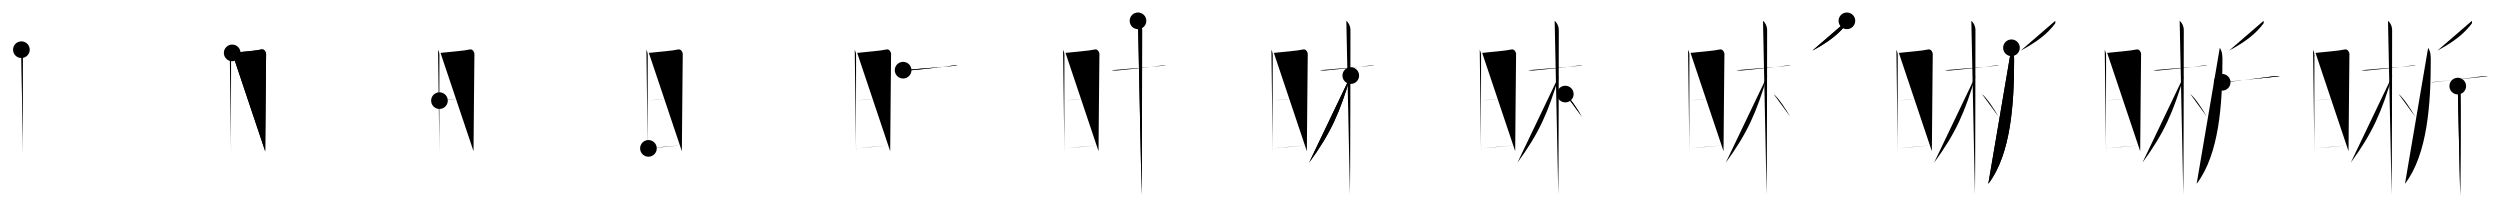 <svg class="stroke_order_diagram--svg_container_for_518662aad5dda79658000f93" style="height: 100px; width: 1200px;" viewbox="0 0 1200 100"><desc>Created with Snap</desc><defs></defs><line class="stroke_order_diagram--bounding_box" x1="1" x2="1199" y1="1" y2="1"></line><line class="stroke_order_diagram--bounding_box" x1="1" x2="1" y1="1" y2="99"></line><line class="stroke_order_diagram--bounding_box" x1="1" x2="1199" y1="99" y2="99"></line><line class="stroke_order_diagram--guide_line" x1="0" x2="1200" y1="50" y2="50"></line><line class="stroke_order_diagram--guide_line" x1="50" x2="50" y1="1" y2="99"></line><line class="stroke_order_diagram--bounding_box" x1="99" x2="99" y1="1" y2="99"></line><path class="stroke_order_diagram--current_path" d="M14.27,27.85c0.32,0.74,0.65,1.58,0.65,2.57c0,0.99-0.11,46.59,0,47.58" id="kvg:06670-s1" kvg:type="㇑" transform="matrix(1,0,0,1,-4,-4)" xmlns:kvg="http://kanjivg.tagaini.net"></path><path class="stroke_order_diagram--current_path" d="M14.27,27.85c0.32,0.74,0.65,1.58,0.65,2.57c0,0.99-0.11,46.59,0,47.58" id="Ske2lxcf5l" kvg:type="㇑" transform="matrix(1,0,0,1,-4,-4)" xmlns:kvg="http://kanjivg.tagaini.net"></path><circle class="stroke_order_diagram--path_start" cx="14.27" cy="27.85" r="4" transform="matrix(1,0,0,1,-4,-4)"></circle><line class="stroke_order_diagram--guide_line" x1="150" x2="150" y1="1" y2="99"></line><line class="stroke_order_diagram--bounding_box" x1="199" x2="199" y1="1" y2="99"></line><path class="stroke_order_diagram--existing_path" d="M14.27,27.85c0.32,0.74,0.65,1.58,0.65,2.57c0,0.99-0.11,46.59,0,47.58" id="Ske2lxcf5o" kvg:type="㇑" transform="matrix(1,0,0,1,96,-4)" xmlns:kvg="http://kanjivg.tagaini.net"></path><path class="stroke_order_diagram--current_path" d="M15.45,29.39c5.55-0.64,10.88-0.93,14.09-1.65c1.37-0.3,2.18,1.36,2.18,2.1c0,3.81-0.43,39.92-0.43,46.75" id="kvg:06670-s2" kvg:type="㇕a" transform="matrix(1,0,0,1,96,-4)" xmlns:kvg="http://kanjivg.tagaini.net"></path><path class="stroke_order_diagram--current_path" d="M15.45,29.39c5.55-0.64,10.88-0.93,14.09-1.65c1.37-0.3,2.18,1.36,2.18,2.1c0,3.81-0.43,39.92-0.43,46.75" id="Ske2lxcf5q" kvg:type="㇕a" transform="matrix(1,0,0,1,96,-4)" xmlns:kvg="http://kanjivg.tagaini.net"></path><circle class="stroke_order_diagram--path_start" cx="15.45" cy="29.39" r="4" transform="matrix(1,0,0,1,96,-4)"></circle><line class="stroke_order_diagram--guide_line" x1="250" x2="250" y1="1" y2="99"></line><line class="stroke_order_diagram--bounding_box" x1="299" x2="299" y1="1" y2="99"></line><path class="stroke_order_diagram--existing_path" d="M14.27,27.85c0.32,0.74,0.65,1.58,0.65,2.57c0,0.99-0.11,46.59,0,47.58" id="Ske2lxcf5t" kvg:type="㇑" transform="matrix(1,0,0,1,196,-4)" xmlns:kvg="http://kanjivg.tagaini.net"></path><path class="stroke_order_diagram--existing_path" d="M15.45,29.39c5.55-0.64,10.88-0.93,14.09-1.65c1.37-0.3,2.18,1.36,2.18,2.1c0,3.81-0.43,39.92-0.43,46.75" id="Ske2lxcf5u" kvg:type="㇕a" transform="matrix(1,0,0,1,196,-4)" xmlns:kvg="http://kanjivg.tagaini.net"></path><path class="stroke_order_diagram--current_path" d="M14.94,52.3c5.56-0.69,11.6-1.13,16.43-1.68" id="kvg:06670-s3" kvg:type="㇐a" transform="matrix(1,0,0,1,196,-4)" xmlns:kvg="http://kanjivg.tagaini.net"></path><path class="stroke_order_diagram--current_path" d="M14.94,52.3c5.56-0.69,11.6-1.13,16.43-1.68" id="Ske2lxcf5w" kvg:type="㇐a" transform="matrix(1,0,0,1,196,-4)" xmlns:kvg="http://kanjivg.tagaini.net"></path><circle class="stroke_order_diagram--path_start" cx="14.94" cy="52.3" r="4" transform="matrix(1,0,0,1,196,-4)"></circle><line class="stroke_order_diagram--guide_line" x1="350" x2="350" y1="1" y2="99"></line><line class="stroke_order_diagram--bounding_box" x1="399" x2="399" y1="1" y2="99"></line><path class="stroke_order_diagram--existing_path" d="M14.27,27.85c0.32,0.74,0.65,1.58,0.65,2.57c0,0.99-0.11,46.59,0,47.58" id="Ske2lxcf5z" kvg:type="㇑" transform="matrix(1,0,0,1,296,-4)" xmlns:kvg="http://kanjivg.tagaini.net"></path><path class="stroke_order_diagram--existing_path" d="M15.45,29.39c5.55-0.64,10.88-0.93,14.09-1.65c1.37-0.3,2.18,1.36,2.18,2.1c0,3.81-0.43,39.92-0.43,46.75" id="Ske2lxcf510" kvg:type="㇕a" transform="matrix(1,0,0,1,296,-4)" xmlns:kvg="http://kanjivg.tagaini.net"></path><path class="stroke_order_diagram--existing_path" d="M14.94,52.3c5.56-0.69,11.6-1.13,16.43-1.68" id="Ske2lxcf511" kvg:type="㇐a" transform="matrix(1,0,0,1,296,-4)" xmlns:kvg="http://kanjivg.tagaini.net"></path><path class="stroke_order_diagram--current_path" d="M15.25,75.22c5.05-0.53,9.63-0.98,15.7-1.43" id="kvg:06670-s4" kvg:type="㇐a" transform="matrix(1,0,0,1,296,-4)" xmlns:kvg="http://kanjivg.tagaini.net"></path><path class="stroke_order_diagram--current_path" d="M15.25,75.22c5.05-0.53,9.63-0.98,15.7-1.43" id="Ske2lxcf513" kvg:type="㇐a" transform="matrix(1,0,0,1,296,-4)" xmlns:kvg="http://kanjivg.tagaini.net"></path><circle class="stroke_order_diagram--path_start" cx="15.25" cy="75.22" r="4" transform="matrix(1,0,0,1,296,-4)"></circle><line class="stroke_order_diagram--guide_line" x1="450" x2="450" y1="1" y2="99"></line><line class="stroke_order_diagram--bounding_box" x1="499" x2="499" y1="1" y2="99"></line><path class="stroke_order_diagram--existing_path" d="M14.27,27.85c0.32,0.74,0.65,1.58,0.65,2.57c0,0.99-0.11,46.59,0,47.58" id="Ske2lxcf516" kvg:type="㇑" transform="matrix(1,0,0,1,396,-4)" xmlns:kvg="http://kanjivg.tagaini.net"></path><path class="stroke_order_diagram--existing_path" d="M15.45,29.39c5.55-0.64,10.88-0.93,14.09-1.65c1.37-0.3,2.18,1.36,2.18,2.1c0,3.81-0.43,39.92-0.43,46.75" id="Ske2lxcf517" kvg:type="㇕a" transform="matrix(1,0,0,1,396,-4)" xmlns:kvg="http://kanjivg.tagaini.net"></path><path class="stroke_order_diagram--existing_path" d="M14.94,52.3c5.56-0.69,11.6-1.13,16.43-1.68" id="Ske2lxcf518" kvg:type="㇐a" transform="matrix(1,0,0,1,396,-4)" xmlns:kvg="http://kanjivg.tagaini.net"></path><path class="stroke_order_diagram--existing_path" d="M15.25,75.22c5.05-0.53,9.63-0.98,15.7-1.43" id="Ske2lxcf519" kvg:type="㇐a" transform="matrix(1,0,0,1,396,-4)" xmlns:kvg="http://kanjivg.tagaini.net"></path><path class="stroke_order_diagram--current_path" d="M37.49,37.69c0.26,0.13,1.81,0.22,2.51,0.17c2.99-0.22,16.78-1.74,21.59-2.39c0.7-0.09,1.63-0.13,2.07,0" id="kvg:06670-s5" kvg:type="㇐" transform="matrix(1,0,0,1,396,-4)" xmlns:kvg="http://kanjivg.tagaini.net"></path><path class="stroke_order_diagram--current_path" d="M37.49,37.69c0.26,0.13,1.81,0.22,2.51,0.17c2.99-0.22,16.78-1.74,21.59-2.39c0.7-0.09,1.63-0.13,2.07,0" id="Ske2lxcf51b" kvg:type="㇐" transform="matrix(1,0,0,1,396,-4)" xmlns:kvg="http://kanjivg.tagaini.net"></path><circle class="stroke_order_diagram--path_start" cx="37.49" cy="37.69" r="4" transform="matrix(1,0,0,1,396,-4)"></circle><line class="stroke_order_diagram--guide_line" x1="550" x2="550" y1="1" y2="99"></line><line class="stroke_order_diagram--bounding_box" x1="599" x2="599" y1="1" y2="99"></line><path class="stroke_order_diagram--existing_path" d="M14.27,27.85c0.32,0.74,0.65,1.58,0.65,2.57c0,0.99-0.11,46.59,0,47.58" id="Ske2lxcf51e" kvg:type="㇑" transform="matrix(1,0,0,1,496,-4)" xmlns:kvg="http://kanjivg.tagaini.net"></path><path class="stroke_order_diagram--existing_path" d="M15.45,29.39c5.55-0.64,10.88-0.93,14.09-1.65c1.37-0.3,2.18,1.36,2.18,2.1c0,3.81-0.43,39.92-0.43,46.75" id="Ske2lxcf51f" kvg:type="㇕a" transform="matrix(1,0,0,1,496,-4)" xmlns:kvg="http://kanjivg.tagaini.net"></path><path class="stroke_order_diagram--existing_path" d="M14.94,52.3c5.56-0.69,11.6-1.13,16.43-1.68" id="Ske2lxcf51g" kvg:type="㇐a" transform="matrix(1,0,0,1,496,-4)" xmlns:kvg="http://kanjivg.tagaini.net"></path><path class="stroke_order_diagram--existing_path" d="M15.25,75.22c5.05-0.53,9.63-0.98,15.7-1.43" id="Ske2lxcf51h" kvg:type="㇐a" transform="matrix(1,0,0,1,496,-4)" xmlns:kvg="http://kanjivg.tagaini.net"></path><path class="stroke_order_diagram--existing_path" d="M37.49,37.69c0.26,0.13,1.81,0.22,2.51,0.17c2.99-0.22,16.78-1.74,21.59-2.39c0.7-0.09,1.63-0.13,2.07,0" id="Ske2lxcf51i" kvg:type="㇐" transform="matrix(1,0,0,1,496,-4)" xmlns:kvg="http://kanjivg.tagaini.net"></path><path class="stroke_order_diagram--current_path" d="M50.24,14c0.71,0.47,1.98,2.25,1.98,4.42c0,5.83-0.09,73.25-0.24,79.08" id="kvg:06670-s6" kvg:type="㇑" transform="matrix(1,0,0,1,496,-4)" xmlns:kvg="http://kanjivg.tagaini.net"></path><path class="stroke_order_diagram--current_path" d="M50.24,14c0.71,0.47,1.98,2.25,1.98,4.42c0,5.83-0.09,73.25-0.24,79.08" id="Ske2lxcf51k" kvg:type="㇑" transform="matrix(1,0,0,1,496,-4)" xmlns:kvg="http://kanjivg.tagaini.net"></path><circle class="stroke_order_diagram--path_start" cx="50.24" cy="14" r="4" transform="matrix(1,0,0,1,496,-4)"></circle><line class="stroke_order_diagram--guide_line" x1="650" x2="650" y1="1" y2="99"></line><line class="stroke_order_diagram--bounding_box" x1="699" x2="699" y1="1" y2="99"></line><path class="stroke_order_diagram--existing_path" d="M14.27,27.85c0.32,0.74,0.65,1.58,0.65,2.57c0,0.99-0.11,46.59,0,47.58" id="Ske2lxcf51n" kvg:type="㇑" transform="matrix(1,0,0,1,596,-4)" xmlns:kvg="http://kanjivg.tagaini.net"></path><path class="stroke_order_diagram--existing_path" d="M15.45,29.39c5.55-0.64,10.88-0.93,14.09-1.65c1.37-0.3,2.18,1.36,2.18,2.1c0,3.81-0.43,39.92-0.43,46.75" id="Ske2lxcf51o" kvg:type="㇕a" transform="matrix(1,0,0,1,596,-4)" xmlns:kvg="http://kanjivg.tagaini.net"></path><path class="stroke_order_diagram--existing_path" d="M14.94,52.3c5.56-0.69,11.6-1.13,16.43-1.68" id="Ske2lxcf51p" kvg:type="㇐a" transform="matrix(1,0,0,1,596,-4)" xmlns:kvg="http://kanjivg.tagaini.net"></path><path class="stroke_order_diagram--existing_path" d="M15.25,75.22c5.05-0.53,9.63-0.98,15.7-1.43" id="Ske2lxcf51q" kvg:type="㇐a" transform="matrix(1,0,0,1,596,-4)" xmlns:kvg="http://kanjivg.tagaini.net"></path><path class="stroke_order_diagram--existing_path" d="M37.49,37.69c0.26,0.13,1.81,0.22,2.51,0.17c2.99-0.22,16.78-1.74,21.59-2.39c0.7-0.09,1.63-0.13,2.07,0" id="Ske2lxcf51r" kvg:type="㇐" transform="matrix(1,0,0,1,596,-4)" xmlns:kvg="http://kanjivg.tagaini.net"></path><path class="stroke_order_diagram--existing_path" d="M50.24,14c0.71,0.47,1.98,2.25,1.98,4.42c0,5.83-0.09,73.25-0.24,79.08" id="Ske2lxcf51s" kvg:type="㇑" transform="matrix(1,0,0,1,596,-4)" xmlns:kvg="http://kanjivg.tagaini.net"></path><path class="stroke_order_diagram--current_path" d="M52.37,40.28c-5.22,17.63-9.55,27.53-20.01,41.81" id="kvg:06670-s7" kvg:type="㇒" transform="matrix(1,0,0,1,596,-4)" xmlns:kvg="http://kanjivg.tagaini.net"></path><path class="stroke_order_diagram--current_path" d="M52.37,40.28c-5.22,17.63-9.55,27.53-20.01,41.81" id="Ske2lxcf51u" kvg:type="㇒" transform="matrix(1,0,0,1,596,-4)" xmlns:kvg="http://kanjivg.tagaini.net"></path><circle class="stroke_order_diagram--path_start" cx="52.37" cy="40.28" r="4" transform="matrix(1,0,0,1,596,-4)"></circle><line class="stroke_order_diagram--guide_line" x1="750" x2="750" y1="1" y2="99"></line><line class="stroke_order_diagram--bounding_box" x1="799" x2="799" y1="1" y2="99"></line><path class="stroke_order_diagram--existing_path" d="M14.27,27.85c0.32,0.74,0.65,1.58,0.65,2.57c0,0.99-0.11,46.59,0,47.58" id="Ske2lxcf51x" kvg:type="㇑" transform="matrix(1,0,0,1,696,-4)" xmlns:kvg="http://kanjivg.tagaini.net"></path><path class="stroke_order_diagram--existing_path" d="M15.45,29.39c5.55-0.64,10.88-0.93,14.09-1.65c1.37-0.3,2.18,1.36,2.18,2.1c0,3.81-0.43,39.92-0.43,46.75" id="Ske2lxcf51y" kvg:type="㇕a" transform="matrix(1,0,0,1,696,-4)" xmlns:kvg="http://kanjivg.tagaini.net"></path><path class="stroke_order_diagram--existing_path" d="M14.94,52.3c5.56-0.69,11.6-1.13,16.43-1.68" id="Ske2lxcf51z" kvg:type="㇐a" transform="matrix(1,0,0,1,696,-4)" xmlns:kvg="http://kanjivg.tagaini.net"></path><path class="stroke_order_diagram--existing_path" d="M15.25,75.22c5.05-0.53,9.63-0.98,15.7-1.43" id="Ske2lxcf520" kvg:type="㇐a" transform="matrix(1,0,0,1,696,-4)" xmlns:kvg="http://kanjivg.tagaini.net"></path><path class="stroke_order_diagram--existing_path" d="M37.49,37.69c0.26,0.13,1.81,0.22,2.51,0.17c2.99-0.22,16.78-1.74,21.59-2.39c0.7-0.09,1.63-0.13,2.07,0" id="Ske2lxcf521" kvg:type="㇐" transform="matrix(1,0,0,1,696,-4)" xmlns:kvg="http://kanjivg.tagaini.net"></path><path class="stroke_order_diagram--existing_path" d="M50.24,14c0.71,0.47,1.98,2.25,1.98,4.42c0,5.83-0.09,73.25-0.24,79.08" id="Ske2lxcf522" kvg:type="㇑" transform="matrix(1,0,0,1,696,-4)" xmlns:kvg="http://kanjivg.tagaini.net"></path><path class="stroke_order_diagram--existing_path" d="M52.37,40.28c-5.22,17.63-9.55,27.53-20.01,41.81" id="Ske2lxcf523" kvg:type="㇒" transform="matrix(1,0,0,1,696,-4)" xmlns:kvg="http://kanjivg.tagaini.net"></path><path class="stroke_order_diagram--current_path" d="M55.34,49.15c2.28,1.76,6.02,7.45,7.94,10.85" id="kvg:06670-s8" kvg:type="㇏" transform="matrix(1,0,0,1,696,-4)" xmlns:kvg="http://kanjivg.tagaini.net"></path><path class="stroke_order_diagram--current_path" d="M55.34,49.15c2.28,1.76,6.02,7.45,7.94,10.85" id="Ske2lxcf525" kvg:type="㇏" transform="matrix(1,0,0,1,696,-4)" xmlns:kvg="http://kanjivg.tagaini.net"></path><circle class="stroke_order_diagram--path_start" cx="55.34" cy="49.15" r="4" transform="matrix(1,0,0,1,696,-4)"></circle><line class="stroke_order_diagram--guide_line" x1="850" x2="850" y1="1" y2="99"></line><line class="stroke_order_diagram--bounding_box" x1="899" x2="899" y1="1" y2="99"></line><path class="stroke_order_diagram--existing_path" d="M14.27,27.85c0.32,0.74,0.65,1.58,0.65,2.57c0,0.99-0.11,46.59,0,47.58" id="Ske2lxcf528" kvg:type="㇑" transform="matrix(1,0,0,1,796,-4)" xmlns:kvg="http://kanjivg.tagaini.net"></path><path class="stroke_order_diagram--existing_path" d="M15.45,29.39c5.55-0.64,10.88-0.93,14.09-1.65c1.37-0.3,2.18,1.36,2.18,2.1c0,3.81-0.43,39.92-0.43,46.75" id="Ske2lxcf529" kvg:type="㇕a" transform="matrix(1,0,0,1,796,-4)" xmlns:kvg="http://kanjivg.tagaini.net"></path><path class="stroke_order_diagram--existing_path" d="M14.94,52.3c5.56-0.69,11.6-1.13,16.43-1.68" id="Ske2lxcf52a" kvg:type="㇐a" transform="matrix(1,0,0,1,796,-4)" xmlns:kvg="http://kanjivg.tagaini.net"></path><path class="stroke_order_diagram--existing_path" d="M15.25,75.22c5.05-0.53,9.63-0.98,15.7-1.43" id="Ske2lxcf52b" kvg:type="㇐a" transform="matrix(1,0,0,1,796,-4)" xmlns:kvg="http://kanjivg.tagaini.net"></path><path class="stroke_order_diagram--existing_path" d="M37.49,37.69c0.26,0.13,1.81,0.22,2.51,0.17c2.99-0.22,16.78-1.74,21.59-2.39c0.7-0.09,1.63-0.13,2.07,0" id="Ske2lxcf52c" kvg:type="㇐" transform="matrix(1,0,0,1,796,-4)" xmlns:kvg="http://kanjivg.tagaini.net"></path><path class="stroke_order_diagram--existing_path" d="M50.24,14c0.71,0.47,1.98,2.25,1.98,4.42c0,5.83-0.09,73.25-0.24,79.08" id="Ske2lxcf52d" kvg:type="㇑" transform="matrix(1,0,0,1,796,-4)" xmlns:kvg="http://kanjivg.tagaini.net"></path><path class="stroke_order_diagram--existing_path" d="M52.37,40.28c-5.22,17.63-9.55,27.53-20.01,41.81" id="Ske2lxcf52e" kvg:type="㇒" transform="matrix(1,0,0,1,796,-4)" xmlns:kvg="http://kanjivg.tagaini.net"></path><path class="stroke_order_diagram--existing_path" d="M55.34,49.15c2.28,1.76,6.02,7.45,7.94,10.85" id="Ske2lxcf52f" kvg:type="㇏" transform="matrix(1,0,0,1,796,-4)" xmlns:kvg="http://kanjivg.tagaini.net"></path><path class="stroke_order_diagram--current_path" d="M90.51,14c0.04,0.34,0.19,0.99-0.09,1.35c-3.75,4.94-8.55,8.68-16.46,12.94" id="kvg:06670-s9" kvg:type="㇒" transform="matrix(1,0,0,1,796,-4)" xmlns:kvg="http://kanjivg.tagaini.net"></path><path class="stroke_order_diagram--current_path" d="M90.51,14c0.04,0.34,0.19,0.99-0.09,1.35c-3.75,4.94-8.55,8.68-16.46,12.94" id="Ske2lxcf52h" kvg:type="㇒" transform="matrix(1,0,0,1,796,-4)" xmlns:kvg="http://kanjivg.tagaini.net"></path><circle class="stroke_order_diagram--path_start" cx="90.51" cy="14" r="4" transform="matrix(1,0,0,1,796,-4)"></circle><line class="stroke_order_diagram--guide_line" x1="950" x2="950" y1="1" y2="99"></line><line class="stroke_order_diagram--bounding_box" x1="999" x2="999" y1="1" y2="99"></line><path class="stroke_order_diagram--existing_path" d="M14.27,27.85c0.32,0.74,0.65,1.58,0.65,2.57c0,0.99-0.11,46.59,0,47.58" id="Ske2lxcf52k" kvg:type="㇑" transform="matrix(1,0,0,1,896,-4)" xmlns:kvg="http://kanjivg.tagaini.net"></path><path class="stroke_order_diagram--existing_path" d="M15.45,29.39c5.55-0.64,10.88-0.93,14.09-1.65c1.37-0.3,2.18,1.36,2.18,2.1c0,3.81-0.43,39.92-0.43,46.75" id="Ske2lxcf52l" kvg:type="㇕a" transform="matrix(1,0,0,1,896,-4)" xmlns:kvg="http://kanjivg.tagaini.net"></path><path class="stroke_order_diagram--existing_path" d="M14.94,52.3c5.56-0.69,11.6-1.13,16.43-1.68" id="Ske2lxcf52m" kvg:type="㇐a" transform="matrix(1,0,0,1,896,-4)" xmlns:kvg="http://kanjivg.tagaini.net"></path><path class="stroke_order_diagram--existing_path" d="M15.25,75.22c5.05-0.53,9.63-0.98,15.7-1.43" id="Ske2lxcf52n" kvg:type="㇐a" transform="matrix(1,0,0,1,896,-4)" xmlns:kvg="http://kanjivg.tagaini.net"></path><path class="stroke_order_diagram--existing_path" d="M37.49,37.69c0.26,0.13,1.81,0.22,2.51,0.17c2.99-0.22,16.78-1.74,21.59-2.39c0.7-0.09,1.63-0.13,2.07,0" id="Ske2lxcf52o" kvg:type="㇐" transform="matrix(1,0,0,1,896,-4)" xmlns:kvg="http://kanjivg.tagaini.net"></path><path class="stroke_order_diagram--existing_path" d="M50.24,14c0.71,0.47,1.98,2.25,1.98,4.42c0,5.83-0.09,73.25-0.24,79.08" id="Ske2lxcf52p" kvg:type="㇑" transform="matrix(1,0,0,1,896,-4)" xmlns:kvg="http://kanjivg.tagaini.net"></path><path class="stroke_order_diagram--existing_path" d="M52.37,40.28c-5.22,17.63-9.55,27.53-20.01,41.81" id="Ske2lxcf52q" kvg:type="㇒" transform="matrix(1,0,0,1,896,-4)" xmlns:kvg="http://kanjivg.tagaini.net"></path><path class="stroke_order_diagram--existing_path" d="M55.34,49.15c2.28,1.76,6.02,7.45,7.94,10.85" id="Ske2lxcf52r" kvg:type="㇏" transform="matrix(1,0,0,1,896,-4)" xmlns:kvg="http://kanjivg.tagaini.net"></path><path class="stroke_order_diagram--existing_path" d="M90.51,14c0.04,0.34,0.19,0.99-0.09,1.35c-3.75,4.94-8.55,8.68-16.46,12.94" id="Ske2lxcf52s" kvg:type="㇒" transform="matrix(1,0,0,1,896,-4)" xmlns:kvg="http://kanjivg.tagaini.net"></path><path class="stroke_order_diagram--current_path" d="M69.5,26.94c1.29,2.03,1.27,3.97,1.27,6.18c0,20.57-1.52,44.88-12.38,59.11" id="kvg:06670-s10" kvg:type="㇒" transform="matrix(1,0,0,1,896,-4)" xmlns:kvg="http://kanjivg.tagaini.net"></path><path class="stroke_order_diagram--current_path" d="M69.5,26.94c1.29,2.03,1.27,3.97,1.27,6.18c0,20.57-1.52,44.88-12.38,59.11" id="Ske2lxcf52u" kvg:type="㇒" transform="matrix(1,0,0,1,896,-4)" xmlns:kvg="http://kanjivg.tagaini.net"></path><circle class="stroke_order_diagram--path_start" cx="69.5" cy="26.94" r="4" transform="matrix(1,0,0,1,896,-4)"></circle><line class="stroke_order_diagram--guide_line" x1="1050" x2="1050" y1="1" y2="99"></line><line class="stroke_order_diagram--bounding_box" x1="1099" x2="1099" y1="1" y2="99"></line><path class="stroke_order_diagram--existing_path" d="M14.27,27.85c0.32,0.74,0.65,1.58,0.65,2.57c0,0.99-0.11,46.59,0,47.58" id="Ske2lxcf52x" kvg:type="㇑" transform="matrix(1,0,0,1,996,-4)" xmlns:kvg="http://kanjivg.tagaini.net"></path><path class="stroke_order_diagram--existing_path" d="M15.45,29.39c5.55-0.64,10.88-0.93,14.09-1.65c1.37-0.3,2.18,1.36,2.18,2.1c0,3.81-0.43,39.92-0.43,46.75" id="Ske2lxcf52y" kvg:type="㇕a" transform="matrix(1,0,0,1,996,-4)" xmlns:kvg="http://kanjivg.tagaini.net"></path><path class="stroke_order_diagram--existing_path" d="M14.94,52.3c5.56-0.69,11.6-1.13,16.43-1.68" id="Ske2lxcf52z" kvg:type="㇐a" transform="matrix(1,0,0,1,996,-4)" xmlns:kvg="http://kanjivg.tagaini.net"></path><path class="stroke_order_diagram--existing_path" d="M15.25,75.22c5.05-0.53,9.63-0.98,15.7-1.43" id="Ske2lxcf530" kvg:type="㇐a" transform="matrix(1,0,0,1,996,-4)" xmlns:kvg="http://kanjivg.tagaini.net"></path><path class="stroke_order_diagram--existing_path" d="M37.49,37.69c0.26,0.13,1.81,0.22,2.51,0.17c2.99-0.22,16.78-1.74,21.59-2.39c0.7-0.09,1.63-0.13,2.07,0" id="Ske2lxcf531" kvg:type="㇐" transform="matrix(1,0,0,1,996,-4)" xmlns:kvg="http://kanjivg.tagaini.net"></path><path class="stroke_order_diagram--existing_path" d="M50.24,14c0.71,0.47,1.98,2.25,1.98,4.42c0,5.83-0.09,73.25-0.24,79.08" id="Ske2lxcf532" kvg:type="㇑" transform="matrix(1,0,0,1,996,-4)" xmlns:kvg="http://kanjivg.tagaini.net"></path><path class="stroke_order_diagram--existing_path" d="M52.37,40.28c-5.22,17.63-9.55,27.53-20.01,41.81" id="Ske2lxcf533" kvg:type="㇒" transform="matrix(1,0,0,1,996,-4)" xmlns:kvg="http://kanjivg.tagaini.net"></path><path class="stroke_order_diagram--existing_path" d="M55.34,49.15c2.28,1.76,6.02,7.45,7.94,10.85" id="Ske2lxcf534" kvg:type="㇏" transform="matrix(1,0,0,1,996,-4)" xmlns:kvg="http://kanjivg.tagaini.net"></path><path class="stroke_order_diagram--existing_path" d="M90.51,14c0.04,0.34,0.19,0.99-0.09,1.35c-3.75,4.94-8.55,8.68-16.46,12.94" id="Ske2lxcf535" kvg:type="㇒" transform="matrix(1,0,0,1,996,-4)" xmlns:kvg="http://kanjivg.tagaini.net"></path><path class="stroke_order_diagram--existing_path" d="M69.5,26.94c1.29,2.03,1.27,3.97,1.27,6.18c0,20.57-1.52,44.88-12.38,59.11" id="Ske2lxcf536" kvg:type="㇒" transform="matrix(1,0,0,1,996,-4)" xmlns:kvg="http://kanjivg.tagaini.net"></path><path class="stroke_order_diagram--current_path" d="M70.65,43.5c0.31,0.09,1.89-0.07,2.72-0.17c4.56-0.56,15.69-1.83,22.2-2.74c0.82-0.11,2.28-0.09,2.8,0" id="kvg:06670-s11" kvg:type="㇐" transform="matrix(1,0,0,1,996,-4)" xmlns:kvg="http://kanjivg.tagaini.net"></path><path class="stroke_order_diagram--current_path" d="M70.65,43.5c0.31,0.09,1.89-0.07,2.72-0.17c4.56-0.56,15.69-1.83,22.2-2.74c0.82-0.11,2.28-0.09,2.8,0" id="Ske2lxcf538" kvg:type="㇐" transform="matrix(1,0,0,1,996,-4)" xmlns:kvg="http://kanjivg.tagaini.net"></path><circle class="stroke_order_diagram--path_start" cx="70.65" cy="43.5" r="4" transform="matrix(1,0,0,1,996,-4)"></circle><line class="stroke_order_diagram--guide_line" x1="1150" x2="1150" y1="1" y2="99"></line><line class="stroke_order_diagram--bounding_box" x1="1199" x2="1199" y1="1" y2="99"></line><path class="stroke_order_diagram--existing_path" d="M14.27,27.85c0.32,0.74,0.65,1.58,0.65,2.57c0,0.99-0.11,46.59,0,47.58" id="Ske2lxcf53b" kvg:type="㇑" transform="matrix(1,0,0,1,1096,-4)" xmlns:kvg="http://kanjivg.tagaini.net"></path><path class="stroke_order_diagram--existing_path" d="M15.45,29.39c5.55-0.64,10.88-0.93,14.09-1.65c1.37-0.3,2.18,1.36,2.18,2.1c0,3.81-0.43,39.92-0.43,46.75" id="Ske2lxcf53c" kvg:type="㇕a" transform="matrix(1,0,0,1,1096,-4)" xmlns:kvg="http://kanjivg.tagaini.net"></path><path class="stroke_order_diagram--existing_path" d="M14.94,52.3c5.56-0.69,11.6-1.13,16.43-1.68" id="Ske2lxcf53d" kvg:type="㇐a" transform="matrix(1,0,0,1,1096,-4)" xmlns:kvg="http://kanjivg.tagaini.net"></path><path class="stroke_order_diagram--existing_path" d="M15.25,75.22c5.05-0.53,9.63-0.98,15.7-1.43" id="Ske2lxcf53e" kvg:type="㇐a" transform="matrix(1,0,0,1,1096,-4)" xmlns:kvg="http://kanjivg.tagaini.net"></path><path class="stroke_order_diagram--existing_path" d="M37.49,37.69c0.26,0.13,1.81,0.22,2.51,0.17c2.99-0.22,16.78-1.74,21.59-2.39c0.7-0.09,1.63-0.13,2.07,0" id="Ske2lxcf53f" kvg:type="㇐" transform="matrix(1,0,0,1,1096,-4)" xmlns:kvg="http://kanjivg.tagaini.net"></path><path class="stroke_order_diagram--existing_path" d="M50.24,14c0.71,0.47,1.98,2.25,1.98,4.42c0,5.83-0.09,73.25-0.24,79.08" id="Ske2lxcf53g" kvg:type="㇑" transform="matrix(1,0,0,1,1096,-4)" xmlns:kvg="http://kanjivg.tagaini.net"></path><path class="stroke_order_diagram--existing_path" d="M52.37,40.28c-5.22,17.63-9.55,27.53-20.01,41.81" id="Ske2lxcf53h" kvg:type="㇒" transform="matrix(1,0,0,1,1096,-4)" xmlns:kvg="http://kanjivg.tagaini.net"></path><path class="stroke_order_diagram--existing_path" d="M55.34,49.15c2.28,1.76,6.02,7.45,7.94,10.85" id="Ske2lxcf53i" kvg:type="㇏" transform="matrix(1,0,0,1,1096,-4)" xmlns:kvg="http://kanjivg.tagaini.net"></path><path class="stroke_order_diagram--existing_path" d="M90.51,14c0.04,0.34,0.19,0.99-0.09,1.35c-3.75,4.94-8.55,8.68-16.46,12.94" id="Ske2lxcf53j" kvg:type="㇒" transform="matrix(1,0,0,1,1096,-4)" xmlns:kvg="http://kanjivg.tagaini.net"></path><path class="stroke_order_diagram--existing_path" d="M69.5,26.94c1.29,2.03,1.27,3.97,1.27,6.18c0,20.57-1.52,44.88-12.38,59.11" id="Ske2lxcf53k" kvg:type="㇒" transform="matrix(1,0,0,1,1096,-4)" xmlns:kvg="http://kanjivg.tagaini.net"></path><path class="stroke_order_diagram--existing_path" d="M70.65,43.5c0.31,0.09,1.89-0.07,2.72-0.17c4.56-0.56,15.69-1.83,22.2-2.74c0.82-0.11,2.28-0.09,2.8,0" id="Ske2lxcf53l" kvg:type="㇐" transform="matrix(1,0,0,1,1096,-4)" xmlns:kvg="http://kanjivg.tagaini.net"></path><path class="stroke_order_diagram--current_path" d="M83.72,45.32c0.74,0.62,1.18,2.78,1.33,4.02c0.15,1.24,0,40.69-0.15,48.41" id="kvg:06670-s12" kvg:type="㇑" transform="matrix(1,0,0,1,1096,-4)" xmlns:kvg="http://kanjivg.tagaini.net"></path><path class="stroke_order_diagram--current_path" d="M83.72,45.32c0.74,0.62,1.18,2.78,1.33,4.02c0.15,1.24,0,40.69-0.15,48.41" id="Ske2lxcf53n" kvg:type="㇑" transform="matrix(1,0,0,1,1096,-4)" xmlns:kvg="http://kanjivg.tagaini.net"></path><circle class="stroke_order_diagram--path_start" cx="83.72" cy="45.32" r="4" transform="matrix(1,0,0,1,1096,-4)"></circle></svg>